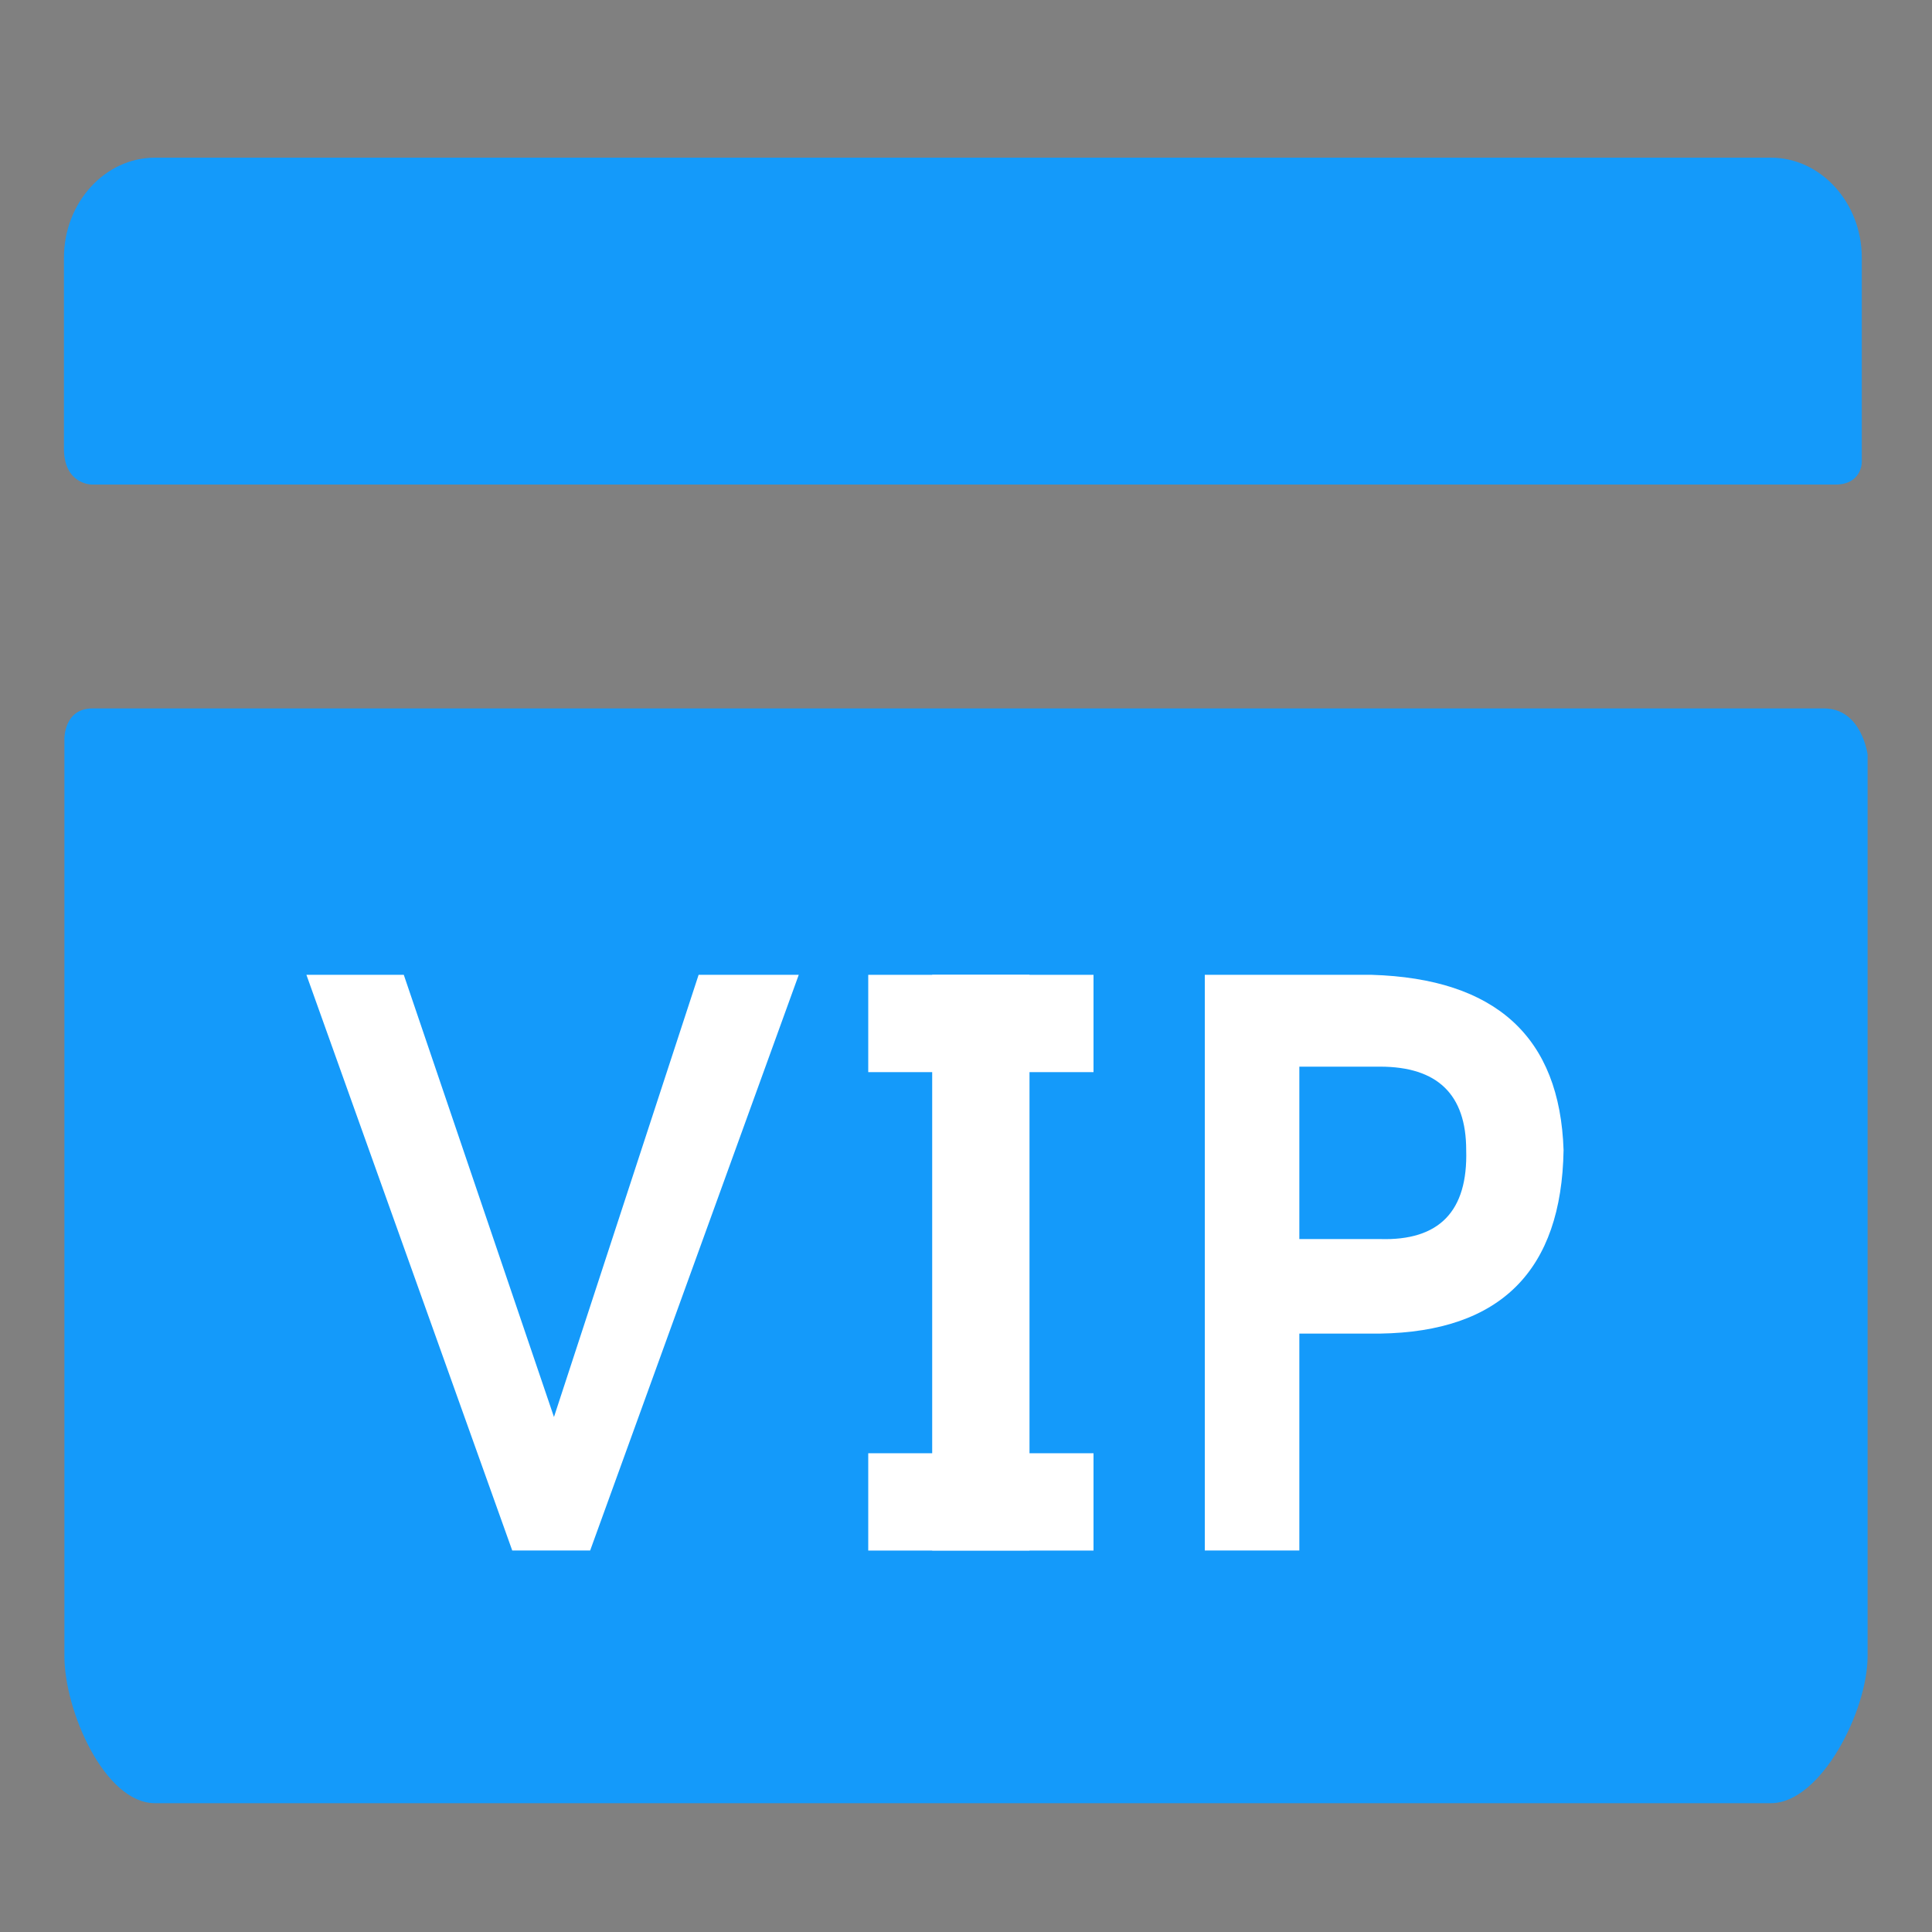 <?xml version="1.0" encoding="iso-8859-1"?>
<!-- Generator: Adobe Illustrator 19.0.0, SVG Export Plug-In . SVG Version: 6.00 Build 0)  -->
<svg version="1.1" id="&#x56FE;&#x5C42;_1" xmlns="http://www.w3.org/2000/svg" xmlns:xlink="http://www.w3.org/1999/xlink" x="0px"
	 y="0px" width="30px" height="30px" viewBox="0 0 30 30" style="enable-background:new 0 0 30 30;" xml:space="preserve">
<rect x="0" y="0" width="30" height="30" fill="#808080" stroke="none"/>
<path id="XMLID_129_" style="fill:#8CAAFF;" d="M63.894,17.074"/>
<g id="XMLID_1136_">
	<g id="XMLID_825_">
		<path id="XMLID_868_" style="fill:#333333;" d="M14.192-110.153c-0.575-5.611-4.45-10.245-9.652-11.928
			c2.571-1.508,4.298-4.3,4.298-7.497c0-4.797-3.888-8.685-8.685-8.685c-4.797,0-8.685,3.888-8.685,8.685
			c0,3.213,1.745,6.018,4.338,7.52c-5.166,1.703-9.008,6.319-9.579,11.904c-0.012,0.06-0.017,0.12-0.017,0.181
			c0,0.524,0.425,0.95,0.949,0.95c0.524,0,0.95-0.425,0.95-0.95h0.009c0.123-1.194,0.42-2.355,0.889-3.464
			c0.612-1.448,1.489-2.748,2.606-3.865c1.117-1.117,2.417-1.994,3.865-2.606c1.498-0.634,3.09-0.955,4.732-0.955
			c1.642,0,3.234,0.321,4.732,0.955c1.448,0.612,2.748,1.489,3.865,2.606c1.117,1.117,1.994,2.417,2.606,3.865
			c0.469,1.109,0.766,2.269,0.889,3.464h0.009c0,0.524,0.425,0.95,0.949,0.95c0.524,0,0.95-0.425,0.95-0.95
			C14.209-110.033,14.204-110.094,14.192-110.153L14.192-110.153z M-6.633-129.578c0-1.813,0.706-3.517,1.988-4.798
			c1.282-1.282,2.986-1.987,4.798-1.987c1.813,0,3.517,0.706,4.798,1.987c1.282,1.282,1.987,2.986,1.987,4.798
			c0,1.812-0.706,3.517-1.987,4.798c-1.282,1.282-2.986,1.988-4.798,1.988c-1.812,0-3.517-0.706-4.798-1.988
			C-5.927-126.061-6.633-127.765-6.633-129.578L-6.633-129.578z M-6.633-129.578"/>
	</g>
	<linearGradient id="XMLID_193_" gradientUnits="userSpaceOnUse" x1="-9.432" y1="-113.563" x2="9.608" y2="-113.563">
		<stop  offset="0" style="stop-color:#149CFD"/>
		<stop  offset="1" style="stop-color:#1491EE"/>
	</linearGradient>
	<path id="XMLID_824_" style="fill:url(#XMLID_193_);" d="M-9.432-108.803c0-5.258,4.262-9.52,9.52-9.52s9.52,4.262,9.52,9.52"/>
</g>
<g id="XMLID_1157_">
	<path id="XMLID_241_" style="fill:#8CAAFF;" d="M57.982-120.729"/>
	<linearGradient id="XMLID_194_" gradientUnits="userSpaceOnUse" x1="60.581" y1="-120.729" x2="67.861" y2="-120.729">
		<stop  offset="0" style="stop-color:#149CFD"/>
		<stop  offset="1" style="stop-color:#1491EE"/>
	</linearGradient>
	<polygon id="XMLID_240_" style="fill:url(#XMLID_194_);" points="60.581,-128.009 67.861,-128.009 67.861,-113.449 
		60.581,-113.449 60.581,-117.607 62.395,-120.729 60.581,-123.332 	"/>
	<g id="XMLID_232_">
		<path id="XMLID_236_" style="fill:#333333;" d="M82.725-109.985h-24.09c-1.078,0-1.955-0.877-1.955-1.955v-5.039
			c0-0.577,0.253-1.122,0.695-1.493c0.81-0.683,1.216-1.319,1.216-1.892c0-0.577-0.411-1.212-1.216-1.892
			c-0.442-0.371-0.695-0.916-0.695-1.493v-5.77c0-1.078,0.877-1.955,1.955-1.955h24.09c1.078,0,1.955,0.877,1.955,1.955v5.77
			c0,0.577-0.253,1.122-0.695,1.493c-0.806,0.679-1.216,1.319-1.216,1.892c0,0.573,0.411,1.213,1.216,1.892
			c0.442,0.371,0.695,0.916,0.695,1.493v5.039C84.675-110.862,83.799-109.985,82.725-109.985L82.725-109.985z M82.725-129.518
			h-24.09v5.77c1.268,1.07,1.911,2.208,1.911,3.384c0,1.177-0.644,2.314-1.911,3.385v5.039h24.09v-5.039
			c-1.268-1.07-1.912-2.208-1.912-3.385c0-1.177,0.644-2.314,1.912-3.384V-129.518z M82.725-129.518"/>
		<path id="XMLID_235_" style="fill:#333333;" d="M73.12-124.101h3.744c0.541,0,0.976,0.438,0.976,0.975
			c0,0.541-0.438,0.976-0.976,0.976H73.12c-0.541,0-0.975-0.434-0.975-0.976C72.144-123.663,72.579-124.101,73.12-124.101
			L73.12-124.101z"/>
		<path id="XMLID_234_" style="fill:#333333;" d="M73.12-119.543h3.744c0.541,0,0.976,0.438,0.976,0.975
			c0,0.541-0.438,0.976-0.976,0.976H73.12c-0.541,0-0.975-0.438-0.975-0.976C72.144-119.105,72.579-119.543,73.12-119.543
			L73.12-119.543z"/>
		<polygon id="XMLID_233_" style="fill:#333333;" points="66.639,-130.377 68.598,-130.211 68.598,-111.665 66.639,-111.831 		"/>
	</g>
	<path id="XMLID_231_" style="fill:#333333;" d="M66.639-120.729"/>
</g>
<g id="XMLID_1158_">
	<linearGradient id="XMLID_195_" gradientUnits="userSpaceOnUse" x1="121" y1="-120.339" x2="136" y2="-120.339">
		<stop  offset="0" style="stop-color:#149CFD"/>
		<stop  offset="1" style="stop-color:#1491EE"/>
	</linearGradient>
	<path id="XMLID_1247_" style="fill:url(#XMLID_195_);" d="M135.583-127c-0.507-2-3.531-2.269-7.197-2.269
		c-3.666,0-6.69,0.269-7.197,2.269c-0.052,0-0.189,0-0.189,0v13c0,0,0.111,0,0.114,0c0.084,2,3.304,2.591,7.272,2.591
		c3.968,0,7.188-0.591,7.272-2.591c0.003,0,0.342,0,0.342,0v-13C136-127,135.635-127,135.583-127z"/>
	<path id="XMLID_206_" style="fill:#333333;" d="M128.386-124.828c3.49,0,7.12-0.767,9.3-2.231v2.664h2.02v-5.833
		c0-3.507-5.831-5.4-11.317-5.4c-5.486,0-11.32,1.893-11.32,5.4v15.919c0,3.506,5.831,5.4,11.317,5.4v-2.016
		c-5.762,0-9.3-1.972-9.3-3.384v-4.786c2.18,1.46,5.807,2.231,9.3,2.231v-2.019c-5.762,0-9.3-1.971-9.3-3.384v-4.789
		C121.265-125.595,124.895-124.828,128.386-124.828L128.386-124.828z M128.386-133.611c5.763,0,9.3,1.972,9.3,3.384
		c0,1.412-3.538,3.384-9.3,3.384c-5.762,0-9.3-1.972-9.3-3.384C119.085-131.639,122.627-133.611,128.386-133.611L128.386-133.611z
		 M137.434-123.723c-5.012,0-7.632,1.927-7.632,3.831v10.23c0,1.903,2.624,3.83,7.632,3.83c4.974,0,7.591-1.9,7.632-3.79h0.004
		v-10.27C145.066-121.795,142.445-123.723,137.434-123.723L137.434-123.723z M137.434-121.707c3.705,0,5.616,1.272,5.616,1.815
		c0,0.542-1.91,1.815-5.616,1.815s-5.616-1.272-5.616-1.815C131.818-120.434,133.728-121.707,137.434-121.707L137.434-121.707z
		 M137.434-107.848c-3.705,0-5.616-1.272-5.616-1.815v-2.442c1.28,0.696,3.159,1.16,5.616,1.16c2.456,0,4.333-0.464,5.616-1.16
		v2.442C143.049-109.12,141.139-107.848,137.434-107.848L137.434-107.848z M137.434-112.964c-3.705,0-5.616-1.272-5.616-1.815
		v-2.442c1.28,0.696,3.159,1.16,5.616,1.16c2.456,0,4.333-0.464,5.616-1.16v2.442C143.049-114.237,141.139-112.964,137.434-112.964
		L137.434-112.964z M137.434-112.964"/>
</g>
<g id="XMLID_1297_">
	<linearGradient id="XMLID_196_" gradientUnits="userSpaceOnUse" x1="115.348" y1="-56.415" x2="143.348" y2="-56.415">
		<stop  offset="0" style="stop-color:#149CFD"/>
		<stop  offset="1" style="stop-color:#1491EE"/>
	</linearGradient>
	<path id="XMLID_1309_" style="fill:url(#XMLID_196_);" d="M129.348-70.415c-7.732,0-14,6.268-14,14s6.268,14,14,14s14-6.268,14-14
		S137.08-70.415,129.348-70.415z M129.348-45.215c-6.186,0-11.2-5.014-11.2-11.2s5.014-11.2,11.2-11.2c6.186,0,11.2,5.014,11.2,11.2
		S135.534-45.215,129.348-45.215z"/>
	<linearGradient id="XMLID_197_" gradientUnits="userSpaceOnUse" x1="120.768" y1="-56.354" x2="137.568" y2="-56.354">
		<stop  offset="0" style="stop-color:#149CFD"/>
		<stop  offset="1" style="stop-color:#1491EE"/>
	</linearGradient>
	<path id="XMLID_1298_" style="fill:url(#XMLID_197_);" d="M129.168-64.754c-4.64,0-8.4,3.761-8.4,8.4c0,4.639,3.76,8.4,8.4,8.4
		c4.637,0,8.4-3.761,8.4-8.4C137.568-60.992,133.806-64.754,129.168-64.754L129.168-64.754z M131.953-51.892
		c-0.569,0.42-1.258,0.737-2.075,0.802v1.335h-1.43v-1.356c-0.874-0.103-1.503-0.362-2.033-0.788
		c-0.702-0.56-0.916-1.157-1.054-1.907l2.151-0.526c0,0.706,0.73,1.516,1.819,1.516c0.648,0,1.424-0.317,1.415-1.162
		c-0.006-0.691-0.736-1.185-1.525-1.363c-0.818-0.183-2.47-0.746-2.927-1.248c-0.46-0.499-0.587-1.208-0.587-2.033
		c0-0.709,0.316-1.425,0.829-1.858c0.499-0.421,1.083-0.692,1.912-0.793v-1.139h1.43v1.135c0.784,0.085,1.429,0.331,1.926,0.754
		c0.617,0.53,0.93,1.21,0.93,1.618l-2.149,0.505c0-0.53-0.795-1.184-1.336-1.184c-0.702,0-1.258,0.197-1.258,1.076
		c0,0.632,0.479,0.837,1.311,1.104c1.399,0.446,2.459,1.025,2.946,1.525c0.485,0.503,0.727,1.136,0.727,1.902
		C132.976-53.033,132.624-52.394,131.953-51.892L131.953-51.892z M131.953-51.892"/>
</g>
<g id="XMLID_662_">
	<linearGradient id="XMLID_198_" gradientUnits="userSpaceOnUse" x1="186.663" y1="-45.674" x2="191.957" y2="-45.674">
		<stop  offset="0" style="stop-color:#149CFD"/>
		<stop  offset="1" style="stop-color:#1491EE"/>
	</linearGradient>
	<path id="XMLID_1203_" style="fill:url(#XMLID_198_);" d="M191.503-47.113c-0.093-0.136-0.203-0.266-0.329-0.391
		c-0.25-0.25-0.532-0.438-0.845-0.564c-0.334-0.126-0.679-0.188-1.033-0.188l-0.001-0.001c-0.084,0.001-0.172,0.006-0.267,0.016
		c-0.094,0.01-0.183,0.02-0.267,0.031c-0.084,0.011-0.167,0.032-0.251,0.063c-0.084,0.031-0.167,0.058-0.25,0.078
		c-0.105,0.041-0.209,0.093-0.313,0.156l-0.251,0.188c-0.104,0.063-0.198,0.136-0.282,0.219c-0.125,0.125-0.235,0.256-0.329,0.391
		c-0.093,0.136-0.172,0.276-0.234,0.422c-0.126,0.335-0.189,0.674-0.189,1.018c0,0.344,0.063,0.672,0.189,0.986
		c0.125,0.293,0.313,0.575,0.564,0.846c0.25,0.23,0.532,0.417,0.846,0.564c0.312,0.125,0.657,0.188,1.034,0.188
		c0.355,0,0.695-0.068,1.018-0.203c0.323-0.136,0.61-0.318,0.861-0.548c0.251-0.271,0.439-0.553,0.564-0.845
		c0.146-0.312,0.22-0.641,0.22-0.986c0-0.345-0.073-0.684-0.22-1.018C191.674-46.837,191.596-46.978,191.503-47.113L191.503-47.113z
		 M191.503-47.113"/>
	<linearGradient id="XMLID_199_" gradientUnits="userSpaceOnUse" x1="179.899" y1="-59.72" x2="207.899" y2="-59.72">
		<stop  offset="0" style="stop-color:#149CFD"/>
		<stop  offset="1" style="stop-color:#1491EE"/>
	</linearGradient>
	<path id="XMLID_1109_" style="fill:url(#XMLID_199_);" d="M207.737-64.735c-0.063-0.109-0.146-0.208-0.251-0.296
		c-0.104-0.087-0.229-0.164-0.375-0.23c-0.292-0.154-0.71-0.231-1.252-0.231l-0.002,0.001h-19.414l-0.157-1.118l-0.125-0.855v-0.164
		c-0.042-0.242-0.073-0.406-0.094-0.494l-0.156-0.526c-0.041-0.175-0.125-0.362-0.251-0.559c-0.083-0.088-0.172-0.164-0.266-0.231
		c-0.094-0.066-0.193-0.132-0.298-0.198c-0.229-0.11-0.531-0.164-0.907-0.164h-2.881c-0.209,0-0.397,0.033-0.564,0.099
		c-0.167,0.065-0.324,0.153-0.47,0.262c-0.251,0.263-0.376,0.592-0.376,0.987c0,0.088,0.006,0.187,0.016,0.296
		c0.011,0.11,0.026,0.219,0.047,0.329c0.021,0.11,0.057,0.22,0.109,0.329c0.052,0.11,0.1,0.23,0.141,0.362
		c0.146,0.197,0.313,0.373,0.501,0.526c0.167,0.132,0.397,0.198,0.689,0.198h2.129l1.221,6.61l0.47,2.532l0.407,2.269l0.313,1.678
		l0.157,0.855c0.042,0.219,0.115,0.536,0.219,0.953c0.063,0.176,0.131,0.341,0.203,0.494c0.073,0.153,0.151,0.296,0.234,0.428
		c0.167,0.285,0.376,0.515,0.626,0.69c0.083,0.066,0.172,0.115,0.266,0.148c0.095,0.033,0.199,0.06,0.313,0.082
		c0.114,0.022,0.234,0.033,0.36,0.033h14.873c0.543,0,0.898-0.143,1.065-0.428c0.188-0.285,0.282-0.625,0.282-1.02
		c0-0.811-0.459-1.217-1.378-1.217h-14.277l-0.439-2.631h14.904c0.542,0,1.002-0.154,1.378-0.461
		c0.189-0.153,0.361-0.367,0.517-0.641c0.156-0.274,0.297-0.598,0.423-0.97c0.063-0.198,0.23-0.713,0.501-1.546l0.658-1.941
		l0.595-1.809l0.376-1.085c0.021-0.066,0.037-0.132,0.047-0.198c0.01-0.066,0.02-0.138,0.031-0.214
		c0.011-0.077,0.016-0.159,0.016-0.246C207.915-64.285,207.863-64.516,207.737-64.735L207.737-64.735z M207.737-64.735"/>
	<linearGradient id="XMLID_200_" gradientUnits="userSpaceOnUse" x1="198.468" y1="-45.612" x2="203.76" y2="-45.612">
		<stop  offset="0" style="stop-color:#149CFD"/>
		<stop  offset="1" style="stop-color:#1491EE"/>
	</linearGradient>
	<path id="XMLID_665_" style="fill:url(#XMLID_200_);" d="M202.979-47.442c-0.23-0.25-0.512-0.438-0.846-0.564
		c-0.167-0.063-0.339-0.11-0.517-0.141c-0.178-0.032-0.35-0.047-0.517-0.047l0.001,0.001c-0.125-0.001-0.245,0.004-0.36,0.016
		c-0.115,0.011-0.23,0.033-0.345,0.063c-0.115,0.03-0.224,0.067-0.329,0.109c-0.146,0.063-0.293,0.141-0.439,0.234
		c-0.146,0.094-0.272,0.203-0.376,0.328c-0.251,0.251-0.438,0.522-0.564,0.815c-0.084,0.167-0.141,0.334-0.172,0.501
		c-0.032,0.167-0.047,0.334-0.047,0.501c0,0.355,0.073,0.689,0.22,1.001c0.125,0.292,0.313,0.574,0.564,0.846
		c0.209,0.208,0.481,0.386,0.814,0.531c0.313,0.146,0.658,0.219,1.033,0.219s0.72-0.073,1.033-0.219
		c0.334-0.125,0.616-0.302,0.845-0.531c0.251-0.271,0.449-0.553,0.595-0.846c0.063-0.145,0.11-0.307,0.141-0.485
		c0.032-0.177,0.047-0.35,0.047-0.517c0-0.355-0.063-0.689-0.189-1.001C203.428-46.92,203.23-47.192,202.979-47.442L202.979-47.442z
		 M202.979-47.442"/>
</g>
<linearGradient id="XMLID_201_" gradientUnits="userSpaceOnUse" x1="309" y1="-56.544" x2="337" y2="-56.544">
	<stop  offset="0" style="stop-color:#149CFD"/>
	<stop  offset="1" style="stop-color:#1491EE"/>
</linearGradient>
<path id="XMLID_572_" style="fill:url(#XMLID_201_);" d="M330.958-68h-14.557c-3.696,0-7.402,3.057-7.402,6.753V-57
	c0,3.696,3.706,6,7.402,6h0.195l1.652,5.26c0.273,0.809,1.313,0.847,1.888,0.217L324.973-51h5.986c3.696,0,6.042-2.304,6.042-6
	v-4.247C337-64.943,334.654-68,330.958-68z M315.065-58.47c-0.928,0-1.68-0.752-1.68-1.68s0.752-1.68,1.68-1.68
	c0.928,0,1.68,0.752,1.68,1.68S315.993-58.47,315.065-58.47z M323.465-58.47c-0.928,0-1.68-0.752-1.68-1.68s0.752-1.68,1.68-1.68
	c0.928,0,1.68,0.752,1.68,1.68S324.393-58.47,323.465-58.47z M331.865-58.47c-0.928,0-1.68-0.752-1.68-1.68s0.752-1.68,1.68-1.68
	c0.928,0,1.68,0.752,1.68,1.68S332.793-58.47,331.865-58.47z"/>
<linearGradient id="XMLID_202_" gradientUnits="userSpaceOnUse" x1="241.099" y1="-56.415" x2="265.592" y2="-56.415">
	<stop  offset="0" style="stop-color:#149CFD"/>
	<stop  offset="1" style="stop-color:#1491EE"/>
</linearGradient>
<path id="XMLID_1468_" style="fill:url(#XMLID_202_);" d="M255.936-65.49h-6.982v-3.294h0.879c0-0.455,0.167-0.843,0.503-1.157
	c0.333-0.317,0.744-0.474,1.229-0.474h1.755c0.482,0,0.891,0.156,1.231,0.474c0.333,0.317,0.499,0.703,0.499,1.157h0.879v3.294
	H255.936z M252.458-66.963c0.298,0,0.552-0.102,0.767-0.302c0.215-0.2,0.325-0.444,0.325-0.726c0-0.298-0.11-0.545-0.325-0.736
	c-0.216-0.194-0.468-0.288-0.767-0.288c-0.317,0-0.577,0.099-0.783,0.288c-0.202,0.193-0.306,0.438-0.306,0.736
	c0,0.283,0.103,0.523,0.306,0.726C251.877-67.063,252.142-66.963,252.458-66.963L252.458-66.963z M259.454-54.004
	c0.839,0,1.633,0.156,2.376,0.46c0.744,0.306,1.395,0.725,1.952,1.251c0.557,0.532,1,1.14,1.324,1.844
	c0.325,0.703,0.486,1.448,0.486,2.239c0,0.812-0.166,1.568-0.486,2.268c-0.324,0.704-0.767,1.314-1.324,1.844
	c-0.558,0.528-1.209,0.937-1.952,1.235c-0.746,0.298-1.535,0.448-2.376,0.448c-0.854,0-1.653-0.146-2.396-0.448
	c-0.744-0.298-1.399-0.71-1.951-1.235c-0.557-0.532-1-1.139-1.324-1.844c-0.325-0.703-0.486-1.457-0.486-2.268
	c0-0.79,0.162-1.536,0.486-2.239c0.325-0.702,0.768-1.314,1.324-1.844c0.554-0.528,1.209-0.944,1.951-1.251
	C257.802-53.85,258.6-54.004,259.454-54.004L259.454-54.004z M263.255-48.708c0.113-0.121,0.216-0.279,0.305-0.449
	c0.095-0.178,0.065-0.333-0.082-0.474c-0.038-0.038-0.129-0.121-0.265-0.262c-0.137-0.146-0.224-0.22-0.265-0.239
	c-0.185-0.121-0.362-0.137-0.528-0.052c-0.17,0.087-0.333,0.216-0.5,0.371c-0.422,0.398-0.846,0.793-1.272,1.186
	c-0.42,0.385-0.813,0.752-1.187,1.106c-0.129,0.123-0.27,0.202-0.427,0.224c-0.16,0.024-0.283-0.021-0.379-0.146
	c-0.056-0.049-0.143-0.137-0.265-0.262c-0.121-0.121-0.249-0.255-0.372-0.396c-0.129-0.146-0.261-0.279-0.379-0.408
	c-0.121-0.132-0.208-0.224-0.262-0.279c-0.112-0.087-0.241-0.147-0.379-0.177c-0.143-0.024-0.283,0.02-0.431,0.146
	c-0.017,0.015-0.065,0.056-0.143,0.113c-0.072,0.063-0.146,0.129-0.221,0.215c-0.071,0.072-0.144,0.142-0.221,0.208
	c-0.077,0.059-0.121,0.102-0.137,0.116c-0.279,0.28-0.245,0.606,0.11,0.977c0.113,0.121,0.261,0.279,0.449,0.46
	c0.183,0.183,0.382,0.385,0.584,0.59c0.203,0.21,0.408,0.416,0.613,0.62c0.207,0.202,0.385,0.362,0.532,0.485
	c0.147,0.137,0.349,0.208,0.615,0.202c0.262,0,0.455-0.087,0.584-0.224c0.262-0.23,0.557-0.503,0.894-0.83
	c0.33-0.325,0.687-0.654,1.044-0.986c0.362-0.333,0.719-0.665,1.061-0.988c0.339-0.325,0.648-0.613,0.931-0.856L263.255-48.708z
	 M251.48-49.002c0,0.123,0,0.246-0.013,0.37c-0.013,0.124-0.014,0.253-0.014,0.396c0,0.79,0.121,1.542,0.362,2.252
	c0.245,0.71,0.585,1.364,1.032,1.96h-8.149c-0.349,0-0.735-0.093-1.156-0.287c-0.42-0.194-0.812-0.449-1.173-0.764
	c-0.362-0.317-0.665-0.677-0.906-1.08c-0.245-0.403-0.362-0.826-0.362-1.264v-16.307c0-0.366,0.093-0.751,0.279-1.145
	c0.189-0.396,0.427-0.761,0.729-1.096c0.298-0.333,0.644-0.608,1.032-0.834c0.39-0.219,0.8-0.327,1.23-0.327h1.981v3.295h12.197
	v-3.295h1.727c0.427,0,0.85,0.087,1.27,0.265c0.42,0.178,0.796,0.411,1.131,0.71c0.335,0.299,0.613,0.656,0.823,1.082
	c0.216,0.421,0.322,0.867,0.322,1.342v9.321c-0.649-0.401-1.345-0.716-2.09-0.947c-0.744-0.23-1.535-0.343-2.37-0.343h-0.195
	c0.339-0.124,0.613-0.325,0.829-0.605c0.208-0.283,0.321-0.601,0.321-0.951c0-0.454-0.17-0.839-0.518-1.157
	c-0.343-0.317-0.753-0.474-1.235-0.474h-12.197c-0.482,0-0.894,0.156-1.239,0.474c-0.346,0.317-0.517,0.703-0.517,1.157
	c0,0.459,0.17,0.849,0.517,1.173c0.346,0.325,0.761,0.485,1.239,0.485h11.69c-1.115,0.178-2.128,0.548-3.035,1.119
	c-0.913,0.572-1.667,1.294-2.262,2.171h-6.389c-0.482,0-0.894,0.159-1.239,0.478c-0.346,0.317-0.517,0.7-0.517,1.157
	c0,0.455,0.17,0.847,0.517,1.17c0.346,0.325,0.761,0.485,1.239,0.485l5.129,0L251.48-49.002z M251.48-49.002"/>
<g id="XMLID_185_">
	<path id="XMLID_632_" style="fill:#149AFA;" d="M1.423,7.524h27.079c0.408,0,0.408-0.346,0.408-0.346V4.002
		c0-0.854-0.636-1.554-1.413-1.554H2.406c-0.777,0-1.413,0.699-1.413,1.554v2.961C0.992,7.524,1.423,7.524,1.423,7.524L1.423,7.524z
		"/>
	<path id="XMLID_574_" style="fill:#149AFA;" d="M28.321,11H1.437C0.992,11,1,11.472,1,11.472v14.243C1,26.57,1.628,28,2.406,28
		h25.091C28.274,28,29,26.57,29,25.716V11.717C29,11.717,28.91,11,28.321,11z"/>
	<path id="XMLID_242_" style="fill:#FFFFFF;" d="M4.758,15.137H6.27l2.332,6.866l2.246-6.866h1.555l-3.239,8.939H7.954L4.758,15.137
		z"/>
	<path id="XMLID_191_" style="fill:#FFFFFF;" d="M14.475,15.137h1.511v8.939h-1.511V15.137z"/>
	<path id="XMLID_188_" style="fill:#FFFFFF;" d="M21.428,20.708h-1.252v3.368h-1.468v-8.939h2.591
		c1.928,0.058,2.922,0.965,2.98,2.721C24.249,19.73,23.299,20.68,21.428,20.708z M21.428,16.563h-1.252v2.677h1.252
		c0.921,0.029,1.367-0.432,1.339-1.382C22.767,16.994,22.32,16.563,21.428,16.563z"/>
	<rect id="XMLID_187_" x="13.482" y="22.566" style="fill:#FFFFFF;" width="3.498" height="1.511"/>
	<rect id="XMLID_186_" x="13.482" y="15.137" style="fill:#FFFFFF;" width="3.498" height="1.511"/>
</g>
<circle id="XMLID_2450_" style="fill:#FFFFFF;" cx="42.346" cy="-219.055" r="30"/>
<linearGradient id="XMLID_203_" gradientUnits="userSpaceOnUse" x1="-32.397" y1="-243.929" x2="-19.397" y2="-243.929">
	<stop  offset="0" style="stop-color:#149CFD"/>
	<stop  offset="1" style="stop-color:#1491EE"/>
</linearGradient>
<path id="XMLID_2033_" style="fill:url(#XMLID_203_);" d="M-31.001-241.009l-1.37,2.192c-0.069,0.137,0,0.308,0.171,0.308
	l1.85,0.103c0.068,0,0.103,0.034,0.137,0.068l1.13,1.507c0.103,0.103,0.274,0.103,0.343,0l1.302-2.158
	c0.069-0.103,0.034-0.206-0.069-0.274l-3.22-1.815C-30.83-241.111-30.932-241.077-31.001-241.009L-31.001-241.009z M-20.794-241.043
	l1.37,2.192c0.069,0.137,0,0.308-0.171,0.308l-1.85,0.103c-0.068,0-0.103,0.034-0.137,0.069l-1.13,1.507
	c-0.103,0.103-0.274,0.103-0.343,0l-1.302-2.158c-0.069-0.103-0.034-0.206,0.069-0.274l3.22-1.815
	C-20.965-241.18-20.862-241.146-20.794-241.043L-20.794-241.043z M-21.068-248.51l-4.35-2.466c-0.308-0.171-0.719-0.171-1.028,0
	l-4.316,2.432c-0.308,0.171-0.514,0.514-0.514,0.856v4.898c0,0.343,0.206,0.685,0.514,0.856l4.35,2.466
	c0.308,0.171,0.719,0.171,1.028,0l4.316-2.398c0.308-0.171,0.514-0.514,0.514-0.856v-4.898
	C-20.554-247.996-20.759-248.339-21.068-248.51L-21.068-248.51z M-23.123-246.421l-2.535,3.665
	c-0.069,0.103-0.206,0.171-0.343,0.171c-0.137,0-0.274-0.068-0.343-0.171l-2.432-3.665c-0.137-0.171-0.068-0.445,0.103-0.548
	c0.171-0.103,0.445-0.069,0.548,0.103l2.089,3.151l2.192-3.186c0.137-0.171,0.377-0.24,0.548-0.103
	C-23.02-246.832-22.986-246.592-23.123-246.421L-23.123-246.421z M-23.123-246.421"/>
<g id="XMLID_1989_">
	<path id="XMLID_1990_" d="M-230.912-249.308c-3.591,0-6.5,2.909-6.5,6.5s2.909,6.5,6.5,6.5c3.591,0,6.5-2.909,6.5-6.5
		S-227.321-249.308-230.912-249.308L-230.912-249.308z M-233.945-244.975c0.479,0,0.867,0.387,0.867,0.867
		c0,0.479-0.387,0.867-0.867,0.867s-0.867-0.387-0.867-0.867C-234.812-244.587-234.424-244.975-233.945-244.975L-233.945-244.975z
		 M-227.398-241.123c-0.629,1.31-1.964,2.215-3.513,2.215c-1.549,0-2.882-0.907-3.511-2.214c-0.085-0.084-0.138-0.199-0.138-0.327
		c0-0.254,0.205-0.459,0.459-0.459c0.221,0,0.397,0.16,0.44,0.367c0.481,1.041,1.528,1.766,2.749,1.766
		c1.225,0,2.275-0.728,2.754-1.773c0.045-0.207,0.221-0.367,0.442-0.367c0.254,0,0.46,0.206,0.46,0.46
		C-227.255-241.323-227.312-241.206-227.398-241.123L-227.398-241.123z M-227.878-243.241c-0.479,0-0.867-0.387-0.867-0.867
		c0-0.479,0.387-0.867,0.867-0.867s0.867,0.387,0.867,0.867C-227.012-243.629-227.399-243.241-227.878-243.241L-227.878-243.241z
		 M-227.878-243.241"/>
</g>
<linearGradient id="XMLID_204_" gradientUnits="userSpaceOnUse" x1="-161.302" y1="-243.915" x2="-146.302" y2="-243.915">
	<stop  offset="0" style="stop-color:#149CFD"/>
	<stop  offset="1" style="stop-color:#1491EE"/>
</linearGradient>
<path id="XMLID_1972_" style="fill:url(#XMLID_204_);" d="M-150.479-251.086l-3.553,6.053c-0.132,0.197-0.46,0.822-1.02,1.842
	c-0.559,1.02-0.855,1.579-0.921,1.743c-0.066-0.559-0.23-1.678-0.493-3.355l-1.02-6.25h-3.816l2.862,14.309h3.322l8.816-14.342
	H-150.479z M-150.479-251.086"/>
<linearGradient id="XMLID_205_" gradientUnits="userSpaceOnUse" x1="-95.468" y1="-243.929" x2="-82.468" y2="-243.929">
	<stop  offset="0" style="stop-color:#149CFD"/>
	<stop  offset="1" style="stop-color:#1491EE"/>
</linearGradient>
<path id="XMLID_1968_" style="fill:url(#XMLID_205_);" d="M-88.968-250.429c-3.59,0-6.5,2.91-6.5,6.5c0,3.59,2.91,6.5,6.5,6.5
	c3.59,0,6.5-2.91,6.5-6.5C-82.468-247.519-85.378-250.429-88.968-250.429z M-88-240.343c0,0.248-0.252,0.448-0.5,0.448
	c-0.248,0-0.5-0.201-0.5-0.448v-4.931c0-0.248,0.252-0.448,0.5-0.448c0.248,0,0.5,0.201,0.5,0.448V-240.343z M-88.968-246.394
	c-0.371,0-0.672-0.301-0.672-0.672c0-0.371,0.301-0.672,0.672-0.672c0.371,0,0.672,0.301,0.672,0.672
	C-88.295-246.695-88.596-246.394-88.968-246.394z"/>
<g id="XMLID_427_">
	<linearGradient id="XMLID_209_" gradientUnits="userSpaceOnUse" x1="22.346" y1="-219.055" x2="62.346" y2="-219.055">
		<stop  offset="0" style="stop-color:#149CFD"/>
		<stop  offset="1" style="stop-color:#1491EE"/>
	</linearGradient>
	<path id="XMLID_428_" style="fill:url(#XMLID_209_);" d="M62.346-203.684c0,1.25-0.5,3-2.75,3h-34.5c-2.25,0-2.75-1.75-2.75-3
		c0-4.25,3.75-10.25,10.5-10.25c0,0,2,3.25,9.5,3.25c7.5,0,9.5-3.25,9.5-3.25C58.596-213.934,62.346-207.934,62.346-203.684
		L62.346-203.684z M42.566-237.427c-5.794,0-10.491,5.25-10.491,11.727c0,6.477,4.697,11.727,10.491,11.727
		c5.794,0,10.49-5.25,10.49-11.727C53.056-232.176,48.359-237.427,42.566-237.427L42.566-237.427z M42.566-237.427"/>
</g>
<path id="XMLID_744_" style="opacity:0.1;" d="M-160.932-170.628h-69c-5.799,0-10.5-4.701-10.5-10.5v0c0-5.799,4.701-10.5,10.5-10.5
	h69c5.799,0,10.5,4.701,10.5,10.5v0C-150.432-175.329-155.133-170.628-160.932-170.628z"/>
</svg>

